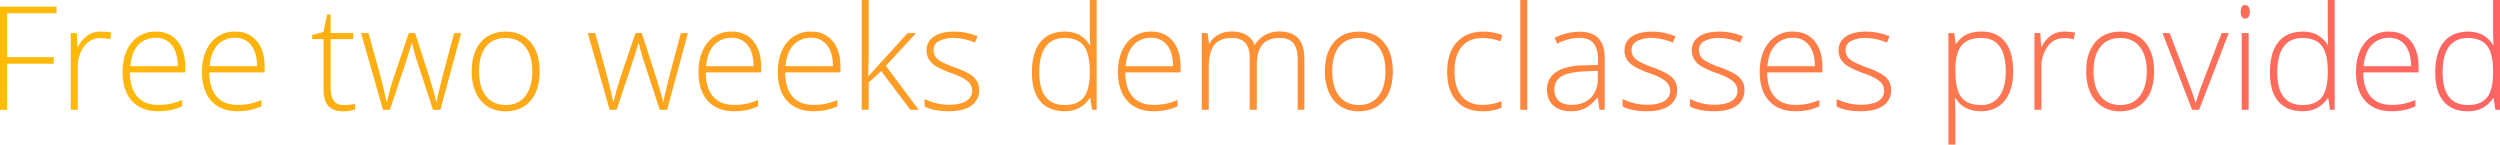 <svg xmlns="http://www.w3.org/2000/svg" xmlns:xlink="http://www.w3.org/1999/xlink" viewBox="0 0 1400.57 80.97"><defs><style>.cls-1{fill:url(#linear-gradient);}.cls-2{fill:url(#linear-gradient-2);}.cls-3{fill:url(#linear-gradient-3);}.cls-4{fill:url(#linear-gradient-4);}.cls-5{fill:url(#linear-gradient-5);}.cls-6{fill:url(#linear-gradient-6);}.cls-7{fill:url(#linear-gradient-7);}.cls-8{fill:url(#linear-gradient-8);}.cls-9{fill:url(#linear-gradient-9);}.cls-10{fill:url(#linear-gradient-10);}.cls-11{fill:url(#linear-gradient-11);}.cls-12{fill:url(#linear-gradient-12);}.cls-13{fill:url(#linear-gradient-13);}.cls-14{fill:url(#linear-gradient-14);}.cls-15{fill:url(#linear-gradient-15);}.cls-16{fill:url(#linear-gradient-16);}.cls-17{fill:url(#linear-gradient-17);}.cls-18{fill:url(#linear-gradient-18);}.cls-19{fill:url(#linear-gradient-19);}.cls-20{fill:url(#linear-gradient-20);}.cls-21{fill:url(#linear-gradient-21);}.cls-22{fill:url(#linear-gradient-22);}.cls-23{fill:url(#linear-gradient-23);}.cls-24{fill:url(#linear-gradient-24);}.cls-25{fill:url(#linear-gradient-25);}.cls-26{fill:url(#linear-gradient-26);}.cls-27{fill:url(#linear-gradient-27);}.cls-28{fill:url(#linear-gradient-28);}.cls-29{fill:url(#linear-gradient-29);}.cls-30{fill:url(#linear-gradient-30);}.cls-31{fill:url(#linear-gradient-31);}</style><linearGradient id="linear-gradient" x1="1398.31" y1="50.54" x2="-36.57" y2="31.94" gradientUnits="userSpaceOnUse"><stop offset="0" stop-color="#ff6464"/><stop offset="1" stop-color="#ffbe00"/></linearGradient><linearGradient id="linear-gradient-2" x1="1398.23" y1="57.12" x2="-36.66" y2="38.52" xlink:href="#linear-gradient"/><linearGradient id="linear-gradient-3" x1="1398.23" y1="57" x2="-36.66" y2="38.4" xlink:href="#linear-gradient"/><linearGradient id="linear-gradient-4" x1="1398.23" y1="56.43" x2="-36.65" y2="37.82" xlink:href="#linear-gradient"/><linearGradient id="linear-gradient-5" x1="1398.31" y1="50.91" x2="-36.58" y2="32.31" xlink:href="#linear-gradient"/><linearGradient id="linear-gradient-6" x1="1398.25" y1="55.1" x2="-36.63" y2="36.49" xlink:href="#linear-gradient"/><linearGradient id="linear-gradient-7" x1="1398.26" y1="54.47" x2="-36.62" y2="35.87" xlink:href="#linear-gradient"/><linearGradient id="linear-gradient-8" x1="1398.27" y1="53.45" x2="-36.61" y2="34.85" xlink:href="#linear-gradient"/><linearGradient id="linear-gradient-9" x1="1398.28" y1="52.82" x2="-36.6" y2="34.22" xlink:href="#linear-gradient"/><linearGradient id="linear-gradient-10" x1="1398.29" y1="52.24" x2="-36.59" y2="33.64" xlink:href="#linear-gradient"/><linearGradient id="linear-gradient-11" x1="1398.41" y1="42.61" x2="-36.47" y2="24" xlink:href="#linear-gradient"/><linearGradient id="linear-gradient-12" x1="1398.3" y1="51.23" x2="-36.58" y2="32.63" xlink:href="#linear-gradient"/><linearGradient id="linear-gradient-13" x1="1398.43" y1="41.44" x2="-36.45" y2="22.84" xlink:href="#linear-gradient"/><linearGradient id="linear-gradient-14" x1="1398.32" y1="49.77" x2="-36.56" y2="31.17" xlink:href="#linear-gradient"/><linearGradient id="linear-gradient-15" x1="1398.33" y1="48.74" x2="-36.55" y2="30.13" xlink:href="#linear-gradient"/><linearGradient id="linear-gradient-16" x1="1398.34" y1="48.27" x2="-36.54" y2="29.67" xlink:href="#linear-gradient"/><linearGradient id="linear-gradient-17" x1="1398.35" y1="47.37" x2="-36.53" y2="28.77" xlink:href="#linear-gradient"/><linearGradient id="linear-gradient-18" x1="1398.48" y1="37.83" x2="-36.41" y2="19.22" xlink:href="#linear-gradient"/><linearGradient id="linear-gradient-19" x1="1398.36" y1="46.74" x2="-36.52" y2="28.14" xlink:href="#linear-gradient"/><linearGradient id="linear-gradient-20" x1="1398.37" y1="46.16" x2="-36.52" y2="27.56" xlink:href="#linear-gradient"/><linearGradient id="linear-gradient-21" x1="1398.37" y1="45.67" x2="-36.51" y2="27.07" xlink:href="#linear-gradient"/><linearGradient id="linear-gradient-22" x1="1398.38" y1="45.11" x2="-36.5" y2="26.51" xlink:href="#linear-gradient"/><linearGradient id="linear-gradient-23" x1="1398.39" y1="44.61" x2="-36.5" y2="26" xlink:href="#linear-gradient"/><linearGradient id="linear-gradient-24" x1="1398.28" y1="53.2" x2="-36.61" y2="34.6" xlink:href="#linear-gradient"/><linearGradient id="linear-gradient-25" x1="1398.41" y1="42.86" x2="-36.47" y2="24.26" xlink:href="#linear-gradient"/><linearGradient id="linear-gradient-26" x1="1398.41" y1="42.74" x2="-36.47" y2="24.14" xlink:href="#linear-gradient"/><linearGradient id="linear-gradient-27" x1="1398.42" y1="42.11" x2="-36.46" y2="23.5" xlink:href="#linear-gradient"/><linearGradient id="linear-gradient-28" x1="1398.53" y1="34" x2="-36.36" y2="15.4" xlink:href="#linear-gradient"/><linearGradient id="linear-gradient-29" x1="1398.55" y1="32.45" x2="-36.34" y2="13.84" xlink:href="#linear-gradient"/><linearGradient id="linear-gradient-30" x1="1398.44" y1="40.78" x2="-36.45" y2="22.18" xlink:href="#linear-gradient"/><linearGradient id="linear-gradient-31" x1="1398.56" y1="31.25" x2="-36.32" y2="12.64" xlink:href="#linear-gradient"/></defs><title>Asset 8100</title><g id="Layer_2" data-name="Layer 2"><g id="Layer_1-2" data-name="Layer 1"><path class="cls-1" d="M4,61.52H0V3.72H31.67V7.43H4V32h26.1V35.7H4Z"/><path class="cls-2" d="M56.58,17.71a33.53,33.53,0,0,1,5.85.56L61.68,22a22.78,22.78,0,0,0-5.57-.67,10.84,10.84,0,0,0-9,4.67A19,19,0,0,0,43.57,37.8V61.52H39.66v-43H43l.39,7.75h.28a18.32,18.32,0,0,1,5.65-6.66A13.26,13.26,0,0,1,56.58,17.71Z"/><path class="cls-3" d="M88.53,62.31q-9.37,0-14.61-5.77T68.68,40.37q0-10.27,5.06-16.47a16.71,16.71,0,0,1,13.64-6.19q7.59,0,12,5.3t4.39,14.39v3.17h-31q.08,8.85,4.13,13.52t11.61,4.66A36.24,36.24,0,0,0,95,58.24,39.33,39.33,0,0,0,102.05,56v3.55a31.26,31.26,0,0,1-6.72,2.16A37.6,37.6,0,0,1,88.53,62.31ZM87.38,21.19a12.89,12.89,0,0,0-10,4.09Q73.66,29.38,73,37.09H99.6q0-7.47-3.24-11.69A10.74,10.74,0,0,0,87.38,21.19Z"/><path class="cls-4" d="M133,62.31q-9.37,0-14.61-5.77t-5.24-16.17q0-10.27,5.06-16.47a16.71,16.71,0,0,1,13.64-6.19q7.59,0,12,5.3t4.39,14.39v3.17h-31q.08,8.85,4.13,13.52c2.71,3.11,6.57,4.66,11.61,4.66a36.24,36.24,0,0,0,6.46-.51A39.33,39.33,0,0,0,146.49,56v3.55a31.26,31.26,0,0,1-6.72,2.16A37.52,37.52,0,0,1,133,62.31Zm-1.15-41.12a12.89,12.89,0,0,0-10,4.09q-3.77,4.09-4.39,11.81H144q0-7.47-3.24-11.69A10.72,10.72,0,0,0,131.82,21.19Z"/><path class="cls-5" d="M192.43,58.83a29.55,29.55,0,0,0,6.49-.63v3.16a20.58,20.58,0,0,1-6.57,1q-5.68,0-8.4-3t-2.71-9.57V21.94h-6.36V19.65l6.36-1.78,2-9.73h2v10.4h12.61v3.4H185.24V49.15q0,4.93,1.74,7.31A6.31,6.31,0,0,0,192.43,58.83Z"/><path class="cls-6" d="M242.57,61.52l-9.41-28.74q-.91-2.93-2.33-8.58h-.24l-.83,2.92L228,32.86l-9.57,28.66h-3.87l-12.3-43h4.19l6.88,24.91q2.41,9.25,3.16,13.6h.24q2.34-9.24,3.4-12.29L229,18.54h3.56L241,44.68C242.85,50.87,244,55,244.43,57h.23q.32-2.56,3.17-13.75l6.56-24.68h3.95l-11.66,43Z"/><path class="cls-7" d="M302.31,40q0,10.53-5.1,16.43t-14.08,5.91a18.22,18.22,0,0,1-10-2.73,17.4,17.4,0,0,1-6.6-7.82A28.48,28.48,0,0,1,264.28,40q0-10.51,5.1-16.39t14-5.87q8.86,0,13.9,5.95T302.31,40Zm-33.92,0q0,8.87,3.89,13.82t11,5q7.13,0,11-5T298.2,40q0-8.89-3.94-13.8t-11.05-4.9q-7.11,0-11,4.88T268.39,40Z"/><path class="cls-8" d="M369.61,61.52,360.2,32.78q-.92-2.93-2.34-8.58h-.23l-.83,2.92L355,32.86l-9.57,28.66h-3.88l-12.29-43h4.19l6.88,24.91q2.4,9.25,3.16,13.6h.24q2.33-9.24,3.4-12.29L356,18.54h3.56L368,44.68Q370.83,54,371.46,57h.24q.32-2.56,3.16-13.75l6.57-24.68h3.95l-11.66,43Z"/><path class="cls-9" d="M411.16,62.31q-9.37,0-14.61-5.77t-5.24-16.17q0-10.27,5.06-16.47A16.73,16.73,0,0,1,410,17.71q7.59,0,12,5.3t4.39,14.39v3.17h-31c.06,5.9,1.43,10.41,4.14,13.52s6.57,4.66,11.6,4.66a36.16,36.16,0,0,0,6.46-.51A39.09,39.09,0,0,0,424.68,56v3.55A30.91,30.91,0,0,1,418,61.74,37.45,37.45,0,0,1,411.16,62.31ZM410,21.19a12.9,12.9,0,0,0-10,4.09q-3.75,4.09-4.39,11.81h26.57q0-7.47-3.24-11.69A10.71,10.71,0,0,0,410,21.19Z"/><path class="cls-10" d="M455.6,62.31q-9.37,0-14.61-5.77t-5.24-16.17q0-10.27,5.06-16.47a16.75,16.75,0,0,1,13.65-6.19q7.59,0,12,5.3t4.38,14.39v3.17H439.87q.08,8.85,4.13,13.52t11.6,4.66a36.36,36.36,0,0,0,6.47-.51A39.27,39.27,0,0,0,469.12,56v3.55a30.91,30.91,0,0,1-6.72,2.16A37.45,37.45,0,0,1,455.6,62.31Zm-1.14-41.12a12.92,12.92,0,0,0-10,4.09q-3.75,4.09-4.39,11.81h26.57q0-7.47-3.24-11.69A10.7,10.7,0,0,0,454.46,21.19Z"/><path class="cls-11" d="M486.52,42.66l21.94-24.12h4.75L496.29,36.89l18.38,24.63H510l-16.33-21.7-7,6.4v15.3h-3.91V0h3.91V30.84l-.28,11.82Z"/><path class="cls-12" d="M548.52,50.33a10.24,10.24,0,0,1-4.39,8.88q-4.39,3.1-12.46,3.1-8.61,0-13.68-2.65V55.43a30.26,30.26,0,0,0,13.68,3.25q6.38,0,9.67-2.12a6.43,6.43,0,0,0,3.3-5.63A6.85,6.85,0,0,0,542,45.47q-2.62-2.22-8.64-4.35a50,50,0,0,1-9-4,12.47,12.47,0,0,1-3.93-3.8,9.48,9.48,0,0,1-1.33-5.16,8.82,8.82,0,0,1,4.05-7.63q4.07-2.81,11.33-2.81a34,34,0,0,1,13.21,2.61l-1.47,3.56a30.93,30.93,0,0,0-11.74-2.61A17,17,0,0,0,526.1,23,5.34,5.34,0,0,0,523,27.84a6.65,6.65,0,0,0,2.4,5.37q2.39,2,9.35,4.51a46.45,46.45,0,0,1,8.46,3.78,12.34,12.34,0,0,1,4,3.81A9.27,9.27,0,0,1,548.52,50.33Z"/><path class="cls-13" d="M596.36,17.71a17.84,17.84,0,0,1,8.06,1.7,16,16,0,0,1,6.09,5.82h.24c-.16-3.33-.24-6.58-.24-9.77V0h3.88V61.52h-2.57l-1-6.56h-.32q-4.9,7.35-14.07,7.35-8.9,0-13.6-5.53t-4.71-16.13q0-11.16,4.67-17T596.36,17.71Zm0,3.56q-7,0-10.58,4.94t-3.54,14.36q0,18.26,14.2,18.26,7.27,0,10.67-4.23t3.4-14V40q0-10-3.34-14.33T596.36,21.27Z"/><path class="cls-14" d="M646.18,62.31q-9.37,0-14.61-5.77t-5.24-16.17q0-10.27,5.06-16.47A16.71,16.71,0,0,1,645,17.71q7.59,0,12,5.3T661.4,37.4v3.17h-31q.07,8.85,4.13,13.52t11.61,4.66a36.24,36.24,0,0,0,6.46-.51A39.33,39.33,0,0,0,659.7,56v3.55A31.26,31.26,0,0,1,653,61.74,37.6,37.6,0,0,1,646.18,62.31ZM645,21.19a12.89,12.89,0,0,0-10,4.09q-3.77,4.09-4.39,11.81h26.57q0-7.47-3.24-11.69A10.74,10.74,0,0,0,645,21.19Z"/><path class="cls-15" d="M727,61.52V33.33c0-4.19-.81-7.25-2.45-9.17s-4.14-2.89-7.51-2.89q-6.6,0-9.77,3.64t-3.16,11.43V61.52h-4V32.14q0-10.86-10-10.87-6.75,0-9.84,3.94T677.18,37.8V61.52h-3.92v-43h3.24l.83,5.89h.24a12.4,12.4,0,0,1,5.06-5,15.11,15.11,0,0,1,7.24-1.76q10.15,0,13,7.63h.16a14.65,14.65,0,0,1,5.64-5.65,16.19,16.19,0,0,1,8-2c4.7,0,8.21,1.26,10.56,3.76s3.52,6.48,3.52,11.94V61.52Z"/><path class="cls-16" d="M780.29,40q0,10.53-5.1,16.43t-14.07,5.91a18.23,18.23,0,0,1-10-2.73,17.4,17.4,0,0,1-6.6-7.82A28.48,28.48,0,0,1,742.26,40q0-10.51,5.1-16.39t14-5.87q8.86,0,13.9,5.95T780.29,40Zm-33.92,0q0,8.87,3.89,13.82t11,5q7.13,0,11-5T776.18,40q0-8.89-3.93-13.8t-11.06-4.9q-7.11,0-11,4.88T746.37,40Z"/><path class="cls-17" d="M830.39,62.31q-9.21,0-14.43-5.81t-5.22-16.21q0-10.68,5.41-16.63T831,17.71a29.9,29.9,0,0,1,10.68,1.94l-1.07,3.48a31.35,31.35,0,0,0-9.69-1.86q-7.9,0-12,4.88t-4.07,14.06q0,8.7,4.07,13.62t11.39,4.92a27.89,27.89,0,0,0,10.87-2.09V60.3A24.7,24.7,0,0,1,830.39,62.31Z"/><path class="cls-18" d="M855.61,61.52H851.7V0h3.91Z"/><path class="cls-19" d="M896.1,61.52l-1-6.8h-.32a20.28,20.28,0,0,1-6.66,5.87,17.73,17.73,0,0,1-8.08,1.72q-6.33,0-9.85-3.24t-3.52-9a11.08,11.08,0,0,1,5.24-9.77q5.24-3.48,15.16-3.68l8.19-.24V33.57q0-6.13-2.49-9.25t-8-3.13a26.87,26.87,0,0,0-12.37,3.32l-1.47-3.4a32.84,32.84,0,0,1,14-3.32q7.08,0,10.58,3.68T899,32.94V61.52Zm-15.82-2.77q6.88,0,10.86-3.93t4-10.93V39.66L887.6,40q-9.06.44-12.91,2.83a8.15,8.15,0,0,0-3.86,7.45,8,8,0,0,0,2.48,6.27C875,58,877.28,58.75,880.28,58.75Z"/><path class="cls-20" d="M939.55,50.33a10.21,10.21,0,0,1-4.39,8.88q-4.38,3.1-12.45,3.1-8.62,0-13.68-2.65V55.43a30.2,30.2,0,0,0,13.68,3.25c4.24,0,7.47-.71,9.67-2.12a6.43,6.43,0,0,0,3.3-5.63,6.88,6.88,0,0,0-2.63-5.46q-2.62-2.22-8.64-4.35a49.88,49.88,0,0,1-9.06-4,12.57,12.57,0,0,1-3.93-3.8,9.56,9.56,0,0,1-1.32-5.16,8.82,8.82,0,0,1,4-7.63q4.05-2.81,11.33-2.81a33.86,33.86,0,0,1,13.2,2.61l-1.46,3.56a31,31,0,0,0-11.74-2.61A17,17,0,0,0,917.13,23a5.35,5.35,0,0,0-3.08,4.83,6.67,6.67,0,0,0,2.39,5.37q2.4,2,9.35,4.51a45.81,45.81,0,0,1,8.46,3.78,12.38,12.38,0,0,1,4,3.81A9.35,9.35,0,0,1,939.55,50.33Z"/><path class="cls-21" d="M977.27,50.33a10.21,10.21,0,0,1-4.39,8.88q-4.38,3.1-12.45,3.1-8.62,0-13.68-2.65V55.43a30.2,30.2,0,0,0,13.68,3.25q6.36,0,9.67-2.12a6.43,6.43,0,0,0,3.3-5.63,6.88,6.88,0,0,0-2.63-5.46q-2.62-2.22-8.64-4.35a49.88,49.88,0,0,1-9.06-4,12.47,12.47,0,0,1-3.93-3.8,9.56,9.56,0,0,1-1.32-5.16,8.82,8.82,0,0,1,4-7.63q4.05-2.81,11.33-2.81a33.86,33.86,0,0,1,13.2,2.61l-1.46,3.56a31,31,0,0,0-11.74-2.61A17,17,0,0,0,954.85,23a5.35,5.35,0,0,0-3.08,4.83,6.67,6.67,0,0,0,2.39,5.37q2.4,2,9.35,4.51A45.81,45.81,0,0,1,972,41.5a12.38,12.38,0,0,1,4,3.81A9.35,9.35,0,0,1,977.27,50.33Z"/><path class="cls-22" d="M1005.7,62.31q-9.37,0-14.61-5.77t-5.24-16.17q0-10.27,5.06-16.47a16.73,16.73,0,0,1,13.64-6.19q7.59,0,12,5.3t4.39,14.39v3.17H990c.06,5.9,1.43,10.41,4.14,13.52s6.57,4.66,11.6,4.66a36.16,36.16,0,0,0,6.46-.51,39.09,39.09,0,0,0,7.06-2.21v3.55a30.91,30.91,0,0,1-6.72,2.16A37.52,37.52,0,0,1,1005.7,62.31Zm-1.15-41.12a12.9,12.9,0,0,0-10,4.09q-3.75,4.09-4.39,11.81h26.57q0-7.47-3.24-11.69A10.71,10.71,0,0,0,1004.55,21.19Z"/><path class="cls-23" d="M1059.43,50.33a10.21,10.21,0,0,1-4.39,8.88q-4.38,3.1-12.45,3.1-8.62,0-13.68-2.65V55.43a30.2,30.2,0,0,0,13.68,3.25c4.24,0,7.47-.71,9.67-2.12a6.43,6.43,0,0,0,3.3-5.63,6.88,6.88,0,0,0-2.63-5.46q-2.62-2.22-8.64-4.35a49.71,49.71,0,0,1-9-4,12.51,12.51,0,0,1-3.94-3.8,9.56,9.56,0,0,1-1.32-5.16,8.82,8.82,0,0,1,4-7.63q4-2.81,11.33-2.81a33.86,33.86,0,0,1,13.2,2.61l-1.46,3.56a31,31,0,0,0-11.74-2.61A17,17,0,0,0,1037,23a5.35,5.35,0,0,0-3.08,4.83,6.67,6.67,0,0,0,2.39,5.37q2.4,2,9.35,4.51a45.81,45.81,0,0,1,8.46,3.78,12.27,12.27,0,0,1,4,3.81A9.35,9.35,0,0,1,1059.43,50.33Z"/><path class="cls-24" d="M1109.92,62.31q-9.92,0-14.47-7.43h-.27l.11,3.32q.17,2.92.16,6.41V81h-3.91V18.54h3.32l.75,6.13h.24q4.43-7,14.15-7,8.7,0,13.27,5.72t4.56,16.62q0,10.61-4.8,16.43T1109.92,62.31Zm-.08-3.48a12,12,0,0,0,10.23-4.9q3.62-4.91,3.61-13.72,0-18.95-13.68-18.94-7.51,0-11,4.13t-3.52,13.47v1.26q0,10.08,3.38,14.39T1109.84,58.83Z"/><path class="cls-25" d="M1156.66,17.71a33.53,33.53,0,0,1,5.85.56l-.75,3.75a22.8,22.8,0,0,0-5.58-.67,10.82,10.82,0,0,0-9,4.67,19,19,0,0,0-3.52,11.78V61.52h-3.91v-43h3.32l.39,7.75h.28a18.32,18.32,0,0,1,5.65-6.66A13.26,13.26,0,0,1,1156.66,17.71Z"/><path class="cls-26" d="M1206.79,40q0,10.53-5.1,16.43t-14.07,5.91a18.25,18.25,0,0,1-10-2.73,17.4,17.4,0,0,1-6.6-7.82A28.48,28.48,0,0,1,1168.76,40q0-10.51,5.1-16.39t14-5.87q8.87,0,13.9,5.95T1206.79,40Zm-33.92,0q0,8.87,3.89,13.82t11,5q7.13,0,11-5T1202.68,40q0-8.89-3.93-13.8t-11-4.9q-7.12,0-11,4.88T1172.87,40Z"/><path class="cls-27" d="M1228.1,61.52l-16.6-43h4l11.11,29.22a89.66,89.66,0,0,1,3.32,9.81h.24q1.62-5.39,3.32-9.89l11.11-29.14h4l-16.6,43Z"/><path class="cls-28" d="M1255.31,6.6q0-3.79,2.49-3.79a2.23,2.23,0,0,1,1.92,1,4.83,4.83,0,0,1,.69,2.8,5,5,0,0,1-.69,2.81,2.2,2.2,0,0,1-1.92,1Q1255.31,10.44,1255.31,6.6Zm4.46,54.92h-3.91v-43h3.91Z"/><path class="cls-29" d="M1289.9,17.71a17.92,17.92,0,0,1,8.07,1.7,16.1,16.1,0,0,1,6.09,5.82h.23c-.15-3.33-.23-6.58-.23-9.77V0h3.87V61.52h-2.57l-1-6.56h-.31q-4.9,7.35-14.08,7.35-8.89,0-13.6-5.53t-4.7-16.13q0-11.16,4.66-17T1289.9,17.71Zm0,3.56q-7,0-10.57,4.94t-3.54,14.36q0,18.26,14.19,18.26,7.27,0,10.68-4.23t3.4-14V40q0-10-3.34-14.33T1289.9,21.27Z"/><path class="cls-30" d="M1339.72,62.31q-9.37,0-14.61-5.77t-5.24-16.17q0-10.27,5.06-16.47a16.73,16.73,0,0,1,13.64-6.19q7.61,0,12,5.3t4.39,14.39v3.17h-31c.06,5.9,1.43,10.41,4.14,13.52s6.57,4.66,11.6,4.66a36.36,36.36,0,0,0,6.47-.51,39.27,39.27,0,0,0,7-2.21v3.55a30.91,30.91,0,0,1-6.72,2.16A37.45,37.45,0,0,1,1339.72,62.31Zm-1.15-41.12a12.9,12.9,0,0,0-10,4.09q-3.75,4.09-4.39,11.81h26.57q0-7.47-3.24-11.69A10.71,10.71,0,0,0,1338.57,21.19Z"/><path class="cls-31" d="M1382.54,17.71a17.92,17.92,0,0,1,8.07,1.7,16.17,16.17,0,0,1,6.09,5.82h.23c-.15-3.33-.23-6.58-.23-9.77V0h3.87V61.52H1398L1397,55h-.31q-4.9,7.35-14.08,7.35-8.89,0-13.6-5.53t-4.71-16.13q0-11.16,4.67-17T1382.54,17.71Zm0,3.56q-7,0-10.58,4.94t-3.53,14.36q0,18.26,14.19,18.26,7.28,0,10.68-4.23t3.4-14V40q0-10-3.35-14.33T1382.54,21.27Z"/></g></g></svg>